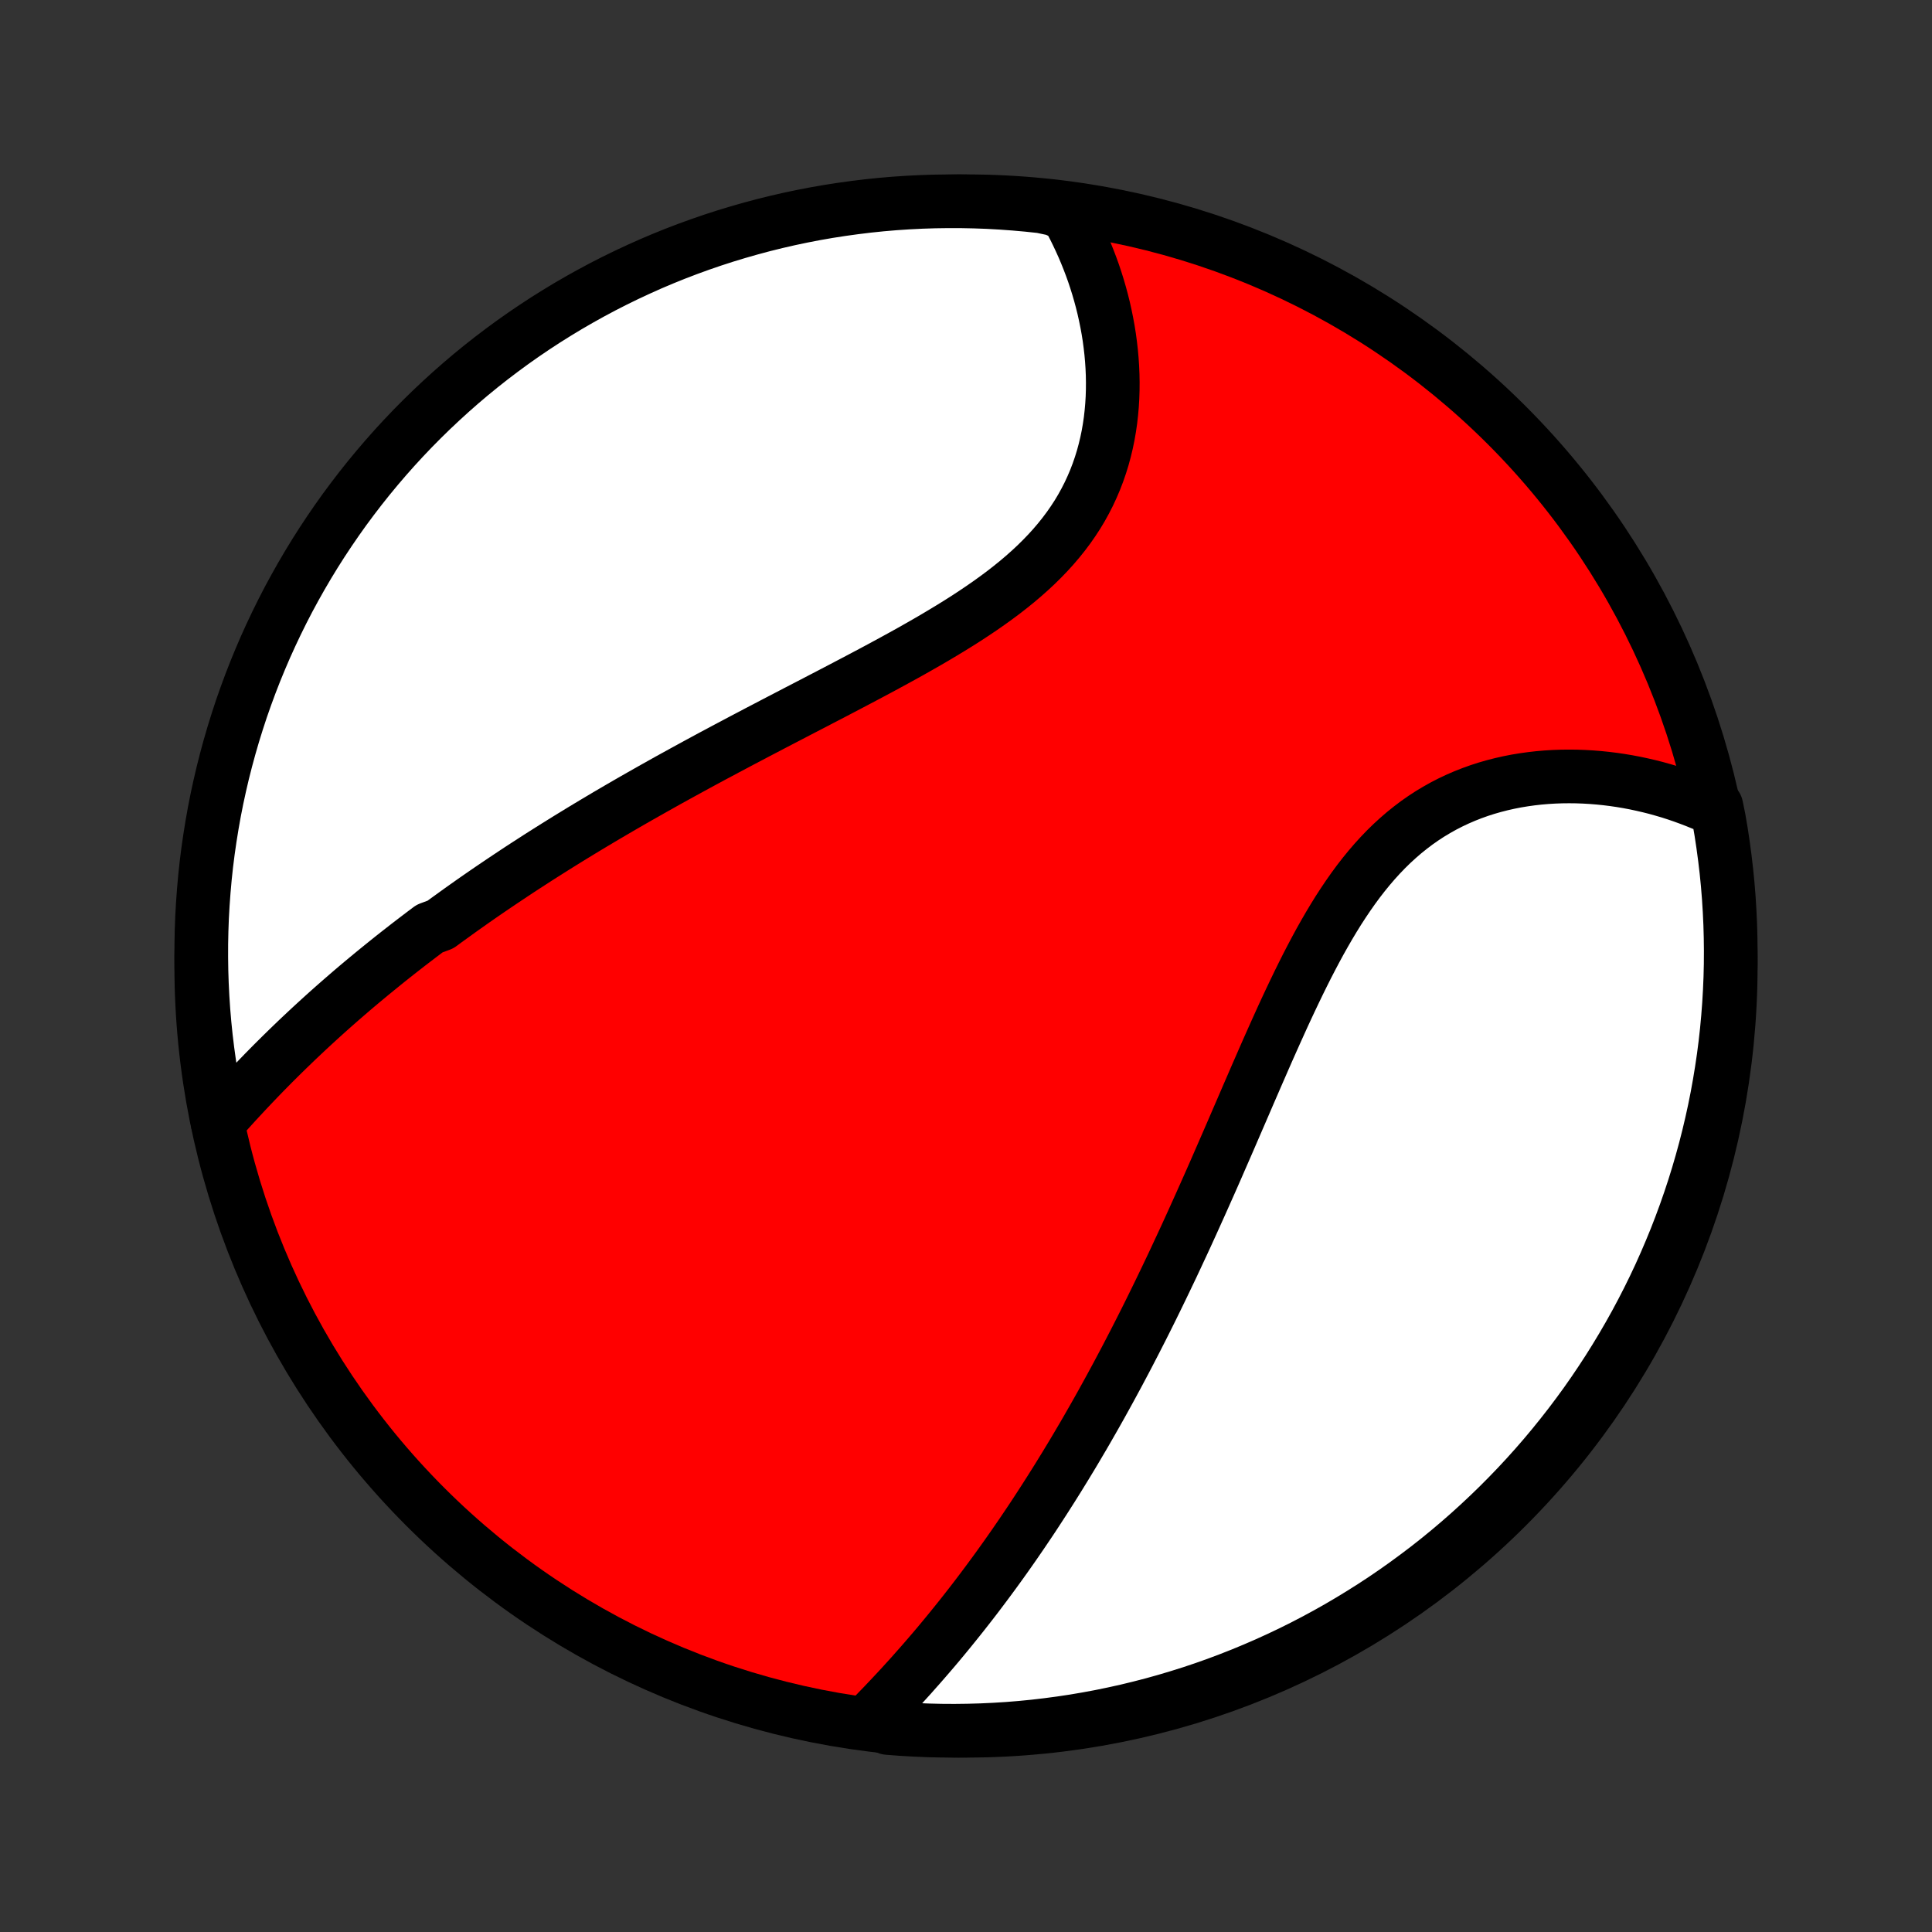 <?xml version="1.0" encoding="utf-8" standalone="no"?>
<!DOCTYPE svg PUBLIC "-//W3C//DTD SVG 1.1//EN"
  "http://www.w3.org/Graphics/SVG/1.1/DTD/svg11.dtd">
<!-- Created with matplotlib (http://matplotlib.org/) -->
<svg height="72pt" version="1.1" viewBox="0 0 72 72" width="72pt" xmlns="http://www.w3.org/2000/svg" xmlns:xlink="http://www.w3.org/1999/xlink">
 <rect x="0" y="0" width="72" height="72" fill="#333333" stroke="none"/>
 <defs>
  <style type="text/css">
*{stroke-linecap:butt;stroke-linejoin:round;}
  </style>
 </defs>
 <g id="figure_1">
  <g id="patch_1">
   <path d="
M0 72
L72 72
L72 0
L0 0
z
" style="fill:none;"/>
  </g>
  <g id="axes_1">
   <g id="PatchCollection_1">
    <defs>
     <path d="
M36 -7.5
C43.558 -7.5 50.808 -10.503 56.153 -15.848
C61.497 -21.192 64.5 -28.442 64.5 -36
C64.5 -43.558 61.497 -50.808 56.153 -56.153
C50.808 -61.497 43.558 -64.5 36 -64.5
C28.442 -64.5 21.192 -61.497 15.848 -56.153
C10.503 -50.808 7.5 -43.558 7.5 -36
C7.5 -28.442 10.503 -21.192 15.848 -15.848
C21.192 -10.503 28.442 -7.5 36 -7.5
z
" id="C0_0_a811fe30f3"/>
     <path d="
M8.111 -30.159
L8.279 -30.35
L8.448 -30.539
L8.618 -30.727
L8.789 -30.915
L8.961 -31.101
L9.134 -31.287
L9.307 -31.471
L9.481 -31.654
L9.656 -31.836
L9.831 -32.017
L10.007 -32.196
L10.184 -32.375
L10.362 -32.552
L10.54 -32.728
L10.719 -32.903
L10.899 -33.077
L11.079 -33.25
L11.26 -33.421
L11.441 -33.591
L11.624 -33.761
L11.807 -33.929
L11.99 -34.096
L12.174 -34.262
L12.359 -34.427
L12.545 -34.591
L12.731 -34.754
L12.918 -34.916
L13.105 -35.077
L13.293 -35.237
L13.482 -35.396
L13.672 -35.554
L13.863 -35.712
L14.054 -35.868
L14.246 -36.024
L14.438 -36.179
L14.632 -36.334
L14.826 -36.487
L15.022 -36.64
L15.218 -36.793
L15.415 -36.944
L15.613 -37.095
L15.812 -37.246
L16.012 -37.396
L16.415 -37.545
L16.617 -37.694
L16.822 -37.842
L17.027 -37.99
L17.233 -38.138
L17.441 -38.285
L17.649 -38.432
L17.859 -38.578
L18.07 -38.724
L18.283 -38.87
L18.497 -39.015
L18.712 -39.16
L18.929 -39.305
L19.147 -39.45
L19.366 -39.595
L19.587 -39.739
L19.81 -39.883
L20.034 -40.028
L20.26 -40.172
L20.488 -40.316
L20.717 -40.46
L20.948 -40.604
L21.18 -40.748
L21.415 -40.892
L21.651 -41.036
L21.889 -41.18
L22.129 -41.324
L22.371 -41.468
L22.615 -41.613
L22.861 -41.757
L23.109 -41.902
L23.359 -42.047
L23.611 -42.192
L23.865 -42.337
L24.121 -42.482
L24.379 -42.628
L24.64 -42.774
L24.902 -42.921
L25.167 -43.067
L25.434 -43.214
L25.703 -43.361
L25.974 -43.509
L26.247 -43.657
L26.523 -43.806
L26.801 -43.954
L27.081 -44.104
L27.363 -44.253
L27.647 -44.404
L27.933 -44.554
L28.221 -44.706
L28.511 -44.857
L28.803 -45.01
L29.097 -45.163
L29.392 -45.316
L29.689 -45.471
L29.988 -45.626
L30.288 -45.781
L30.589 -45.938
L30.892 -46.095
L31.195 -46.253
L31.5 -46.413
L31.805 -46.573
L32.11 -46.734
L32.416 -46.896
L32.722 -47.059
L33.028 -47.224
L33.333 -47.39
L33.638 -47.557
L33.942 -47.726
L34.244 -47.897
L34.545 -48.069
L34.844 -48.243
L35.141 -48.42
L35.435 -48.598
L35.726 -48.778
L36.014 -48.961
L36.298 -49.147
L36.577 -49.335
L36.852 -49.526
L37.122 -49.72
L37.387 -49.917
L37.645 -50.118
L37.898 -50.322
L38.143 -50.53
L38.381 -50.741
L38.612 -50.956
L38.835 -51.176
L39.05 -51.399
L39.257 -51.627
L39.454 -51.858
L39.643 -52.094
L39.823 -52.334
L39.993 -52.578
L40.154 -52.825
L40.305 -53.077
L40.446 -53.333
L40.578 -53.592
L40.7 -53.855
L40.813 -54.12
L40.916 -54.389
L41.01 -54.661
L41.095 -54.935
L41.17 -55.211
L41.237 -55.49
L41.295 -55.77
L41.344 -56.051
L41.385 -56.333
L41.417 -56.616
L41.442 -56.9
L41.459 -57.184
L41.468 -57.467
L41.47 -57.751
L41.465 -58.034
L41.453 -58.316
L41.434 -58.597
L41.409 -58.877
L41.377 -59.155
L41.34 -59.432
L41.296 -59.707
L41.246 -59.98
L41.191 -60.25
L41.131 -60.519
L41.065 -60.785
L40.994 -61.048
L40.918 -61.309
L40.837 -61.567
L40.752 -61.822
L40.661 -62.075
L40.566 -62.324
L40.467 -62.57
L40.364 -62.813
L40.256 -63.053
L40.144 -63.29
L40.029 -63.524
L39.909 -63.754
L39.785 -63.981
L39.297 -64.205
L38.803 -64.309
L38.307 -64.362
L37.811 -64.406
L37.314 -64.442
L36.817 -64.47
L36.32 -64.488
L35.823 -64.498
L35.325 -64.499
L34.828 -64.492
L34.331 -64.476
L33.835 -64.451
L33.339 -64.418
L32.844 -64.376
L32.351 -64.325
L31.858 -64.265
L31.366 -64.197
L30.876 -64.121
L30.388 -64.036
L29.901 -63.942
L29.416 -63.84
L28.933 -63.729
L28.452 -63.61
L27.974 -63.482
L27.498 -63.346
L27.024 -63.202
L26.554 -63.05
L26.086 -62.889
L25.621 -62.72
L25.159 -62.543
L24.701 -62.358
L24.246 -62.165
L23.795 -61.963
L23.347 -61.754
L22.903 -61.537
L22.464 -61.313
L22.028 -61.08
L21.597 -60.84
L21.17 -60.593
L20.747 -60.337
L20.329 -60.075
L19.916 -59.805
L19.508 -59.528
L19.105 -59.244
L18.707 -58.952
L18.314 -58.654
L17.927 -58.349
L17.545 -58.037
L17.169 -57.718
L16.798 -57.392
L16.434 -57.06
L16.075 -56.722
L15.722 -56.377
L15.376 -56.027
L15.036 -55.67
L14.702 -55.307
L14.375 -54.938
L14.054 -54.563
L13.74 -54.183
L13.433 -53.797
L13.133 -53.406
L12.839 -53.01
L12.553 -52.608
L12.274 -52.201
L12.002 -51.79
L11.737 -51.373
L11.48 -50.952
L11.23 -50.526
L10.988 -50.096
L10.753 -49.662
L10.526 -49.223
L10.307 -48.78
L10.096 -48.334
L9.892 -47.884
L9.697 -47.43
L9.509 -46.972
L9.33 -46.512
L9.159 -46.048
L8.995 -45.581
L8.841 -45.111
L8.694 -44.638
L8.556 -44.163
L8.426 -43.685
L8.304 -43.205
L8.191 -42.722
L8.086 -42.238
L7.99 -41.752
L7.903 -41.264
L7.824 -40.774
L7.753 -40.283
L7.691 -39.791
L7.638 -39.297
L7.594 -38.803
L7.558 -38.307
L7.53 -37.811
L7.512 -37.314
L7.502 -36.817
L7.501 -36.32
L7.508 -35.823
L7.524 -35.325
L7.549 -34.828
L7.582 -34.331
L7.624 -33.835
L7.675 -33.339
L7.735 -32.844
L7.803 -32.351
L7.879 -31.858
L7.964 -31.366
z
" id="C0_1_e922f0a84a"/>
     <path d="
M32.383 -7.892
L32.562 -8.073
L32.739 -8.256
L32.916 -8.439
L33.091 -8.623
L33.265 -8.808
L33.438 -8.993
L33.61 -9.179
L33.78 -9.366
L33.95 -9.553
L34.117 -9.742
L34.284 -9.93
L34.45 -10.12
L34.614 -10.31
L34.777 -10.5
L34.939 -10.691
L35.099 -10.883
L35.258 -11.075
L35.416 -11.268
L35.573 -11.462
L35.729 -11.656
L35.884 -11.851
L36.037 -12.046
L36.19 -12.242
L36.341 -12.438
L36.491 -12.635
L36.64 -12.833
L36.788 -13.031
L36.935 -13.23
L37.082 -13.43
L37.227 -13.63
L37.371 -13.831
L37.515 -14.033
L37.657 -14.235
L37.799 -14.438
L37.94 -14.643
L38.08 -14.847
L38.219 -15.053
L38.358 -15.259
L38.496 -15.466
L38.633 -15.675
L38.769 -15.884
L38.905 -16.094
L39.04 -16.305
L39.175 -16.517
L39.309 -16.73
L39.443 -16.944
L39.575 -17.159
L39.708 -17.375
L39.84 -17.593
L39.972 -17.811
L40.103 -18.031
L40.233 -18.252
L40.364 -18.474
L40.494 -18.698
L40.623 -18.923
L40.753 -19.15
L40.882 -19.378
L41.011 -19.607
L41.139 -19.838
L41.267 -20.07
L41.395 -20.304
L41.523 -20.54
L41.651 -20.777
L41.778 -21.016
L41.906 -21.257
L42.033 -21.499
L42.16 -21.744
L42.287 -21.989
L42.414 -22.238
L42.541 -22.487
L42.668 -22.739
L42.795 -22.993
L42.922 -23.249
L43.048 -23.506
L43.175 -23.766
L43.302 -24.028
L43.429 -24.292
L43.556 -24.558
L43.684 -24.826
L43.811 -25.097
L43.938 -25.37
L44.066 -25.644
L44.194 -25.921
L44.322 -26.201
L44.45 -26.482
L44.578 -26.766
L44.707 -27.052
L44.836 -27.34
L44.965 -27.63
L45.095 -27.922
L45.225 -28.216
L45.355 -28.513
L45.485 -28.812
L45.616 -29.112
L45.748 -29.415
L45.88 -29.719
L46.012 -30.025
L46.145 -30.333
L46.279 -30.642
L46.413 -30.953
L46.548 -31.266
L46.684 -31.579
L46.82 -31.894
L46.958 -32.209
L47.096 -32.526
L47.235 -32.843
L47.376 -33.16
L47.518 -33.478
L47.661 -33.795
L47.805 -34.113
L47.951 -34.429
L48.099 -34.745
L48.249 -35.06
L48.4 -35.373
L48.554 -35.685
L48.709 -35.994
L48.868 -36.301
L49.029 -36.606
L49.192 -36.907
L49.359 -37.204
L49.529 -37.498
L49.702 -37.787
L49.878 -38.071
L50.059 -38.35
L50.243 -38.623
L50.431 -38.891
L50.623 -39.152
L50.82 -39.406
L51.021 -39.653
L51.227 -39.893
L51.438 -40.125
L51.653 -40.349
L51.873 -40.564
L52.098 -40.77
L52.327 -40.968
L52.562 -41.157
L52.8 -41.337
L53.043 -41.507
L53.291 -41.669
L53.543 -41.82
L53.798 -41.963
L54.057 -42.096
L54.32 -42.22
L54.586 -42.335
L54.855 -42.441
L55.126 -42.538
L55.399 -42.626
L55.675 -42.705
L55.952 -42.776
L56.231 -42.839
L56.511 -42.894
L56.791 -42.94
L57.072 -42.979
L57.354 -43.011
L57.635 -43.035
L57.916 -43.052
L58.197 -43.062
L58.477 -43.065
L58.755 -43.062
L59.033 -43.052
L59.309 -43.036
L59.584 -43.014
L59.857 -42.986
L60.129 -42.952
L60.398 -42.913
L60.665 -42.868
L60.93 -42.818
L61.192 -42.762
L61.452 -42.702
L61.71 -42.637
L61.964 -42.566
L62.217 -42.492
L62.466 -42.412
L62.712 -42.328
L62.956 -42.239
L63.197 -42.147
L63.434 -42.05
L63.964 -41.948
L64.055 -41.503
L64.139 -41.014
L64.213 -40.524
L64.279 -40.032
L64.337 -39.539
L64.386 -39.045
L64.426 -38.55
L64.457 -38.054
L64.48 -37.558
L64.494 -37.061
L64.5 -36.564
L64.497 -36.066
L64.485 -35.569
L64.464 -35.072
L64.435 -34.575
L64.397 -34.078
L64.351 -33.582
L64.296 -33.087
L64.232 -32.592
L64.159 -32.099
L64.078 -31.607
L63.989 -31.116
L63.891 -30.627
L63.784 -30.139
L63.669 -29.653
L63.546 -29.169
L63.414 -28.688
L63.274 -28.208
L63.126 -27.731
L62.969 -27.256
L62.804 -26.784
L62.631 -26.315
L62.45 -25.848
L62.26 -25.385
L62.063 -24.925
L61.858 -24.468
L61.645 -24.015
L61.424 -23.566
L61.195 -23.12
L60.959 -22.678
L60.715 -22.241
L60.463 -21.807
L60.204 -21.378
L59.938 -20.953
L59.664 -20.533
L59.384 -20.118
L59.096 -19.707
L58.801 -19.302
L58.499 -18.901
L58.19 -18.506
L57.875 -18.116
L57.553 -17.731
L57.224 -17.352
L56.889 -16.979
L56.547 -16.611
L56.199 -16.25
L55.845 -15.894
L55.485 -15.545
L55.119 -15.202
L54.748 -14.865
L54.37 -14.534
L53.987 -14.21
L53.599 -13.893
L53.205 -13.582
L52.805 -13.279
L52.401 -12.982
L51.992 -12.692
L51.578 -12.409
L51.159 -12.134
L50.735 -11.866
L50.307 -11.605
L49.875 -11.351
L49.438 -11.105
L48.998 -10.867
L48.553 -10.636
L48.105 -10.413
L47.652 -10.198
L47.197 -9.991
L46.738 -9.792
L46.275 -9.6
L45.81 -9.417
L45.341 -9.241
L44.87 -9.074
L44.396 -8.915
L43.919 -8.765
L43.44 -8.622
L42.959 -8.488
L42.476 -8.363
L41.99 -8.245
L41.503 -8.137
L41.014 -8.036
L40.524 -7.945
L40.032 -7.861
L39.539 -7.787
L39.045 -7.721
L38.55 -7.663
L38.054 -7.614
L37.558 -7.574
L37.061 -7.543
L36.564 -7.52
L36.066 -7.506
L35.569 -7.5
L35.072 -7.503
L34.575 -7.515
L34.078 -7.536
L33.582 -7.565
L33.087 -7.603
z
" id="C0_2_4b4ba370af"/>
    </defs>
    <g clip-path="url(#p1bffca34e9)">
     <use style="fill:#ff0000;stroke:#000000;stroke-width:2.0;" x="0.0" xlink:href="#C0_0_a811fe30f3" y="72.0"/>
    </g>
    <g clip-path="url(#p1bffca34e9)">
     <use style="fill:#ffffff;stroke:#000000;stroke-width:2.0;" x="0.0" xlink:href="#C0_1_e922f0a84a" y="72.0"/>
    </g>
    <g clip-path="url(#p1bffca34e9)">
     <use style="fill:#ffffff;stroke:#000000;stroke-width:2.0;" x="0.0" xlink:href="#C0_2_4b4ba370af" y="72.0"/>
    </g>
   </g>
  </g>
 </g>
 <defs>
  <clipPath id="p1bffca34e9">
   <rect height="72.0" width="72.0" x="0.0" y="0.0"/>
  </clipPath>
 </defs>
</svg>
